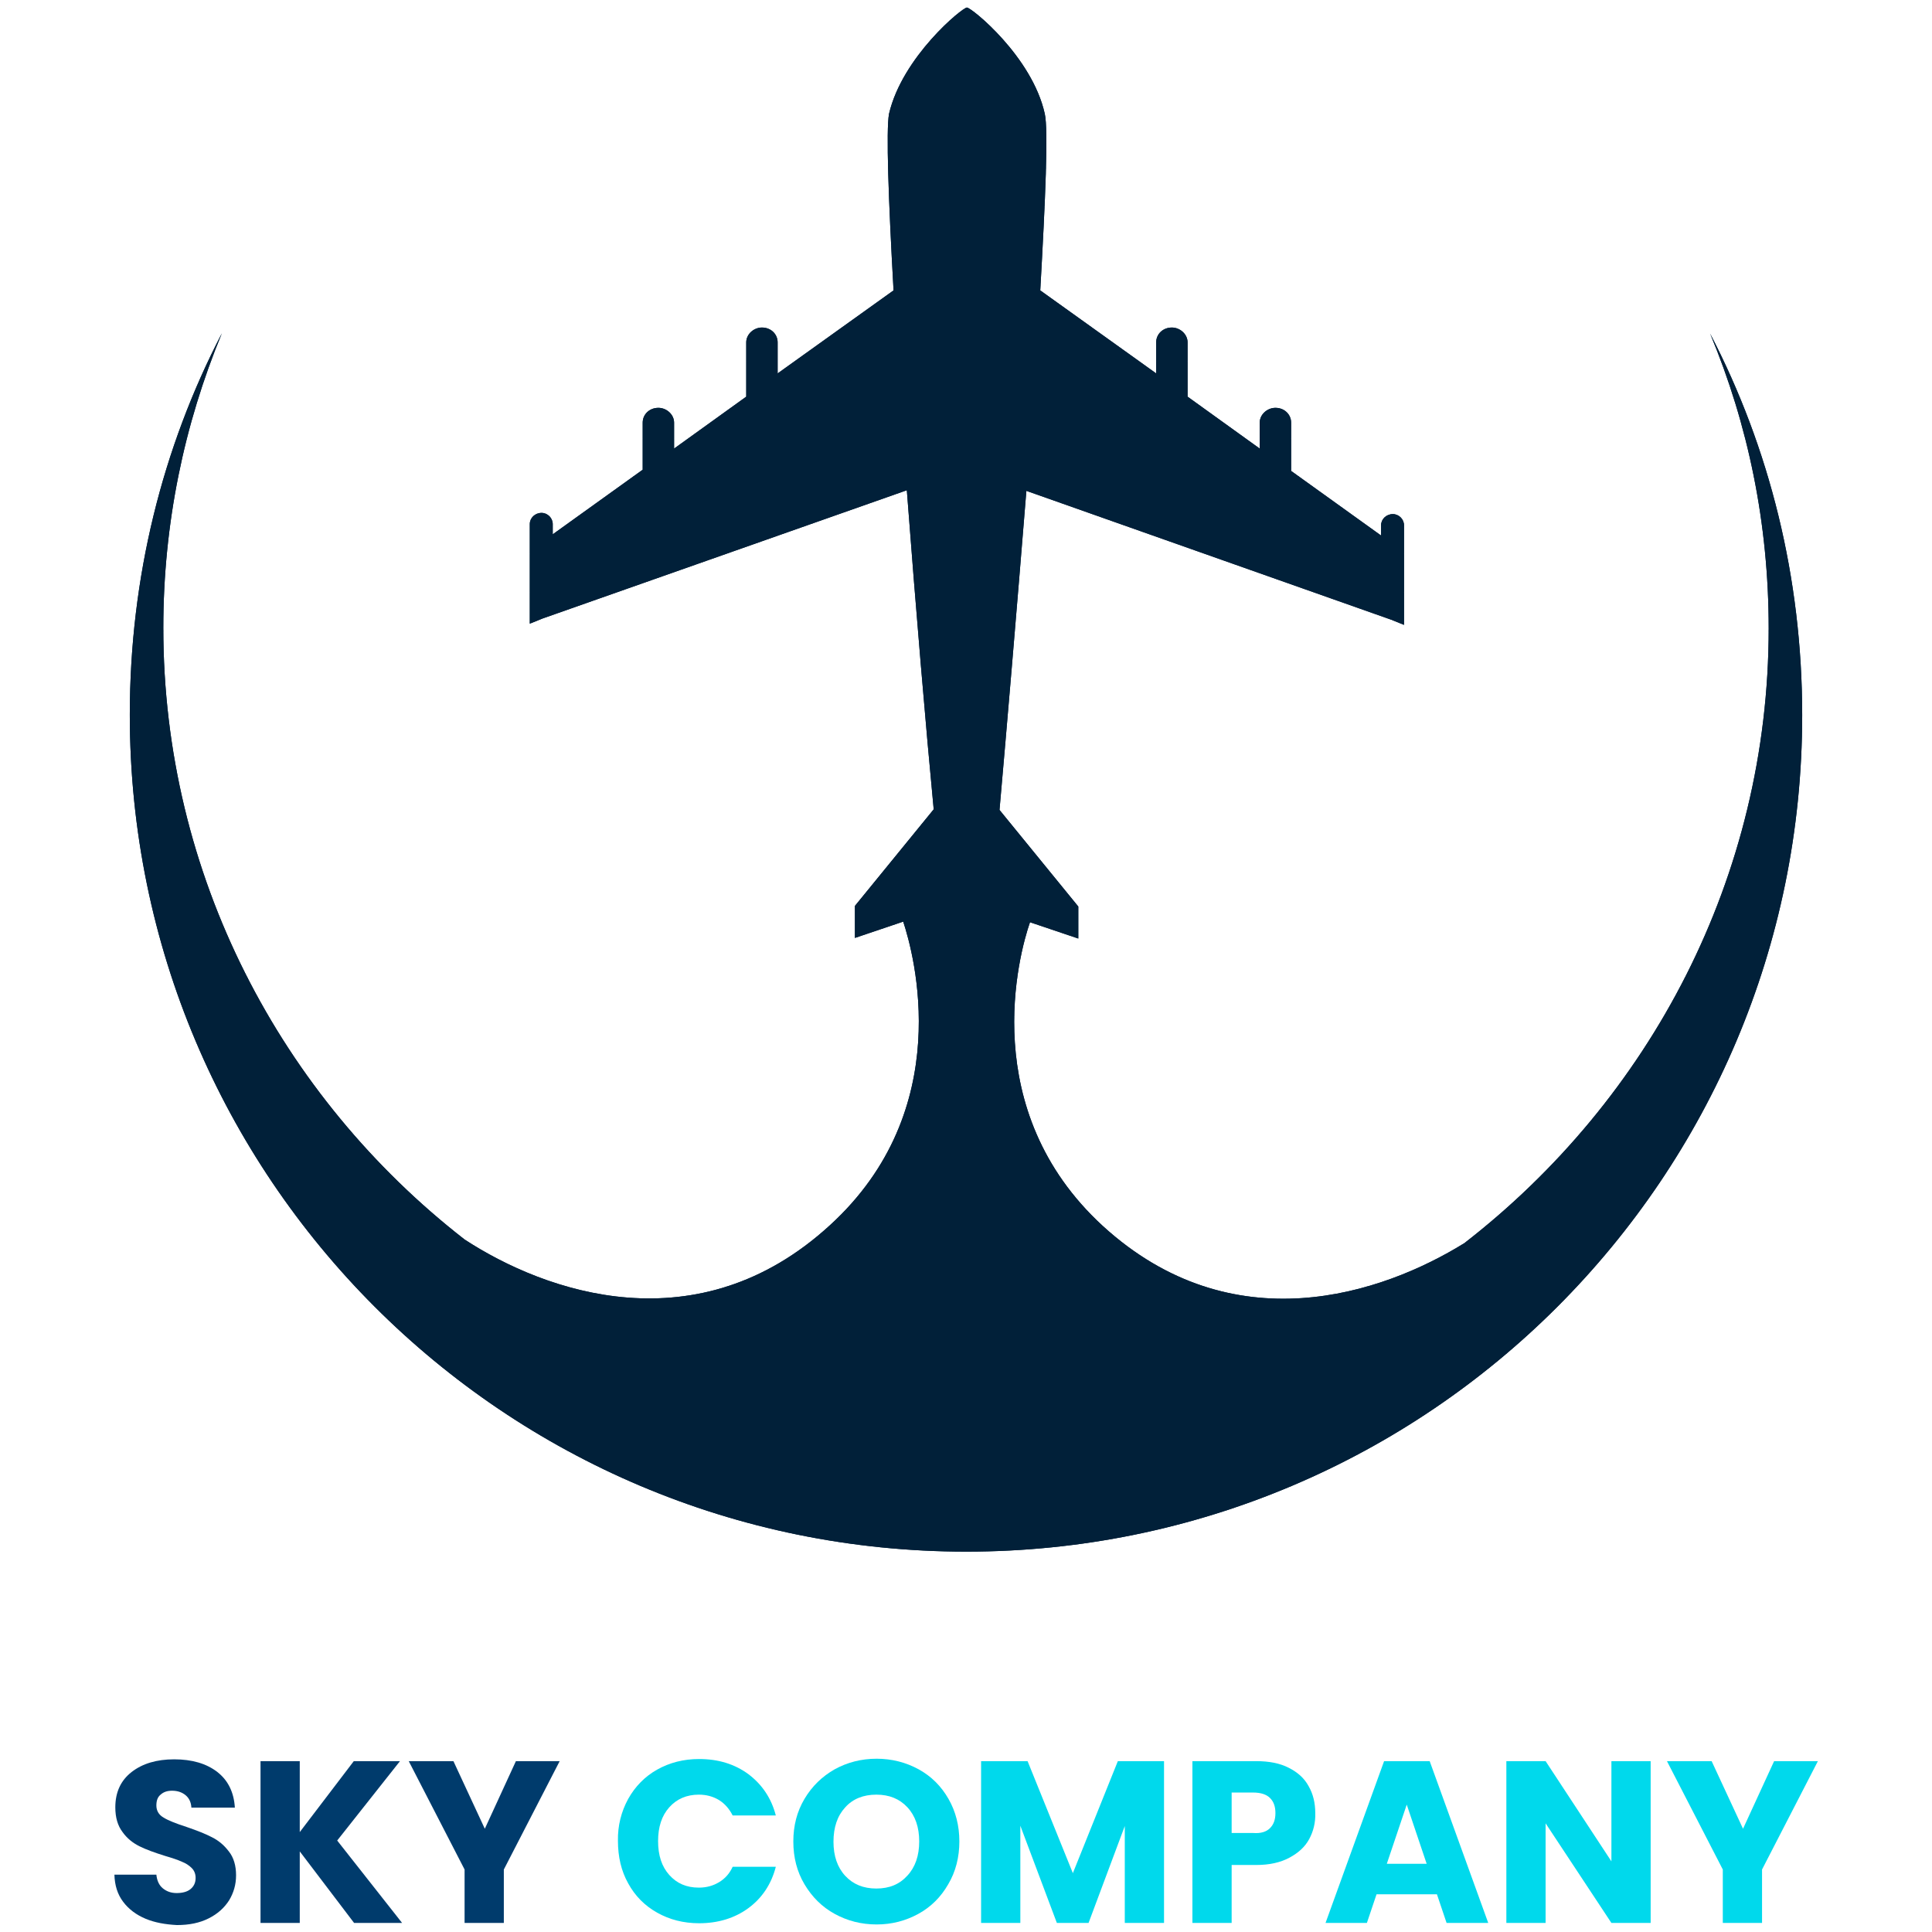 <?xml version="1.0" encoding="utf-8"?>
<!-- Generator: Adobe Illustrator 24.3.0, SVG Export Plug-In . SVG Version: 6.00 Build 0)  -->
<svg version="1.1" id="Layer_1" xmlns="http://www.w3.org/2000/svg" xmlns:xlink="http://www.w3.org/1999/xlink" x="0px" y="0px"
	 viewBox="0 0 64 64" style="enable-background:new 0 0 64 64;" xml:space="preserve">
<style type="text/css">
	.st0{clip-path:url(#SVGID_1_);fill:#012039;}
	.st1{fill:#003B6C;}
	.st2{fill:#00D9EC;}
</style>
<g>
	<g>
		<defs>
			<path id="SVGID_3_" d="M56.65,11.05c1.97,3.79,3.05,8.09,3.05,12.64C59.7,39,47.31,51.4,32.01,51.4C16.69,51.4,4.3,39,4.3,23.68
				c0-4.55,1.08-8.85,3.05-12.64c-1.25,3.02-1.94,6.3-1.94,9.76c0,8.19,3.89,15.52,9.98,20.26c2.68,1.75,7.72,3.54,12.1-0.47
				c4.21-3.84,2.78-9,2.43-10.06l-1.6,0.54v-1.06l2.61-3.2c-0.25-2.61-0.59-6.61-0.89-10.57l-12.07,4.25l-0.42,0.17v-3.3
				c0-0.2,0.17-0.37,0.39-0.37c0.2,0,0.37,0.17,0.37,0.37v0.34l2.98-2.14V14c0-0.27,0.22-0.49,0.52-0.49c0.27,0,0.52,0.22,0.52,0.49
				v0.86l2.39-1.72v-1.8c0-0.27,0.25-0.49,0.52-0.49c0.3,0,0.52,0.22,0.52,0.49v1.03l3.84-2.75c-0.17-3.02-0.25-5.31-0.15-5.85
				c0.44-1.89,2.43-3.52,2.58-3.52s2.16,1.62,2.58,3.52c0.12,0.54,0.02,2.83-0.15,5.85l3.84,2.75v-1.03c0-0.27,0.22-0.49,0.52-0.49
				c0.27,0,0.52,0.22,0.52,0.49v1.8l2.39,1.72V14c0-0.27,0.25-0.49,0.52-0.49c0.3,0,0.52,0.22,0.52,0.49v1.6l2.98,2.14v-0.34
				c0-0.2,0.17-0.37,0.39-0.37c0.2,0,0.37,0.17,0.37,0.37v3.3l-0.42-0.17L34,16.26c-0.32,3.96-0.66,7.97-0.89,10.57l2.61,3.2v1.06
				l-1.6-0.54c-0.37,1.06-1.77,6.22,2.41,10.06c4.3,3.93,9.25,2.26,11.98,0.57c6.15-4.77,10.08-12.12,10.08-20.36
				C58.59,17.34,57.91,14.07,56.65,11.05L56.65,11.05z"/>
		</defs>
		<use xlink:href="#SVGID_3_"  style="overflow:visible;fill-rule:evenodd;clip-rule:evenodd;fill:#012039;"/>
		<clipPath id="SVGID_1_">
			<use xlink:href="#SVGID_3_"  style="overflow:visible;"/>
		</clipPath>
		<rect x="4.3" y="50.29" class="st0" width="55.4" height="1.11"/>
		<rect x="4.3" y="49.01" class="st0" width="55.4" height="1.28"/>
		<rect x="4.3" y="47.73" class="st0" width="55.4" height="1.28"/>
		<rect x="4.3" y="46.46" class="st0" width="55.4" height="1.28"/>
		<rect x="4.3" y="45.18" class="st0" width="55.4" height="1.28"/>
		<rect x="4.3" y="43.9" class="st0" width="55.4" height="1.28"/>
		<rect x="4.3" y="42.62" class="st0" width="55.4" height="1.28"/>
		<rect x="4.3" y="41.35" class="st0" width="55.4" height="1.28"/>
		<rect x="4.3" y="40.07" class="st0" width="55.4" height="1.28"/>
		<rect x="4.3" y="38.79" class="st0" width="55.4" height="1.28"/>
		<rect x="4.3" y="37.51" class="st0" width="55.4" height="1.28"/>
		<rect x="4.3" y="36.24" class="st0" width="55.4" height="1.28"/>
		<rect x="4.3" y="34.96" class="st0" width="55.4" height="1.28"/>
		<rect x="4.3" y="33.68" class="st0" width="55.4" height="1.28"/>
		<rect x="4.3" y="32.4" class="st0" width="55.4" height="1.28"/>
		<rect x="4.3" y="31.13" class="st0" width="55.4" height="1.28"/>
		<rect x="4.3" y="29.85" class="st0" width="55.4" height="1.28"/>
		<rect x="4.3" y="28.57" class="st0" width="55.4" height="1.28"/>
		<rect x="4.3" y="27.29" class="st0" width="55.4" height="1.28"/>
		<rect x="4.3" y="26.02" class="st0" width="55.4" height="1.28"/>
		<rect x="4.3" y="24.74" class="st0" width="55.4" height="1.28"/>
		<rect x="4.3" y="23.46" class="st0" width="55.4" height="1.28"/>
		<rect x="4.3" y="22.18" class="st0" width="55.4" height="1.28"/>
		<rect x="4.3" y="20.9" class="st0" width="55.4" height="1.28"/>
		<rect x="4.3" y="19.63" class="st0" width="55.4" height="1.28"/>
		<rect x="4.3" y="18.35" class="st0" width="55.4" height="1.28"/>
		<rect x="4.3" y="17.07" class="st0" width="55.4" height="1.28"/>
		<rect x="4.3" y="15.79" class="st0" width="55.4" height="1.28"/>
		<rect x="4.3" y="14.52" class="st0" width="55.4" height="1.28"/>
		<rect x="4.3" y="13.24" class="st0" width="55.4" height="1.28"/>
		<rect x="4.3" y="11.96" class="st0" width="55.4" height="1.28"/>
		<rect x="4.3" y="10.68" class="st0" width="55.4" height="1.28"/>
		<rect x="4.3" y="9.41" class="st0" width="55.4" height="1.28"/>
		<rect x="4.3" y="8.13" class="st0" width="55.4" height="1.28"/>
		<rect x="4.3" y="6.85" class="st0" width="55.4" height="1.28"/>
		<rect x="4.3" y="5.57" class="st0" width="55.4" height="1.28"/>
		<rect x="4.3" y="4.3" class="st0" width="55.4" height="1.28"/>
		<rect x="4.3" y="3.02" class="st0" width="55.4" height="1.28"/>
		<rect x="4.3" y="1.74" class="st0" width="55.4" height="1.28"/>
		<rect x="4.3" y="0.46" class="st0" width="55.4" height="1.28"/>
		<rect x="4.3" y="0.25" class="st0" width="55.4" height="0.21"/>
	</g>
	<g>
		<path class="st1" d="M4.82,63.56c-0.31-0.13-0.56-0.32-0.74-0.56c-0.19-0.25-0.28-0.55-0.29-0.9h1.39
			c0.02,0.2,0.09,0.35,0.21,0.45c0.12,0.1,0.27,0.16,0.46,0.16c0.19,0,0.35-0.04,0.46-0.13c0.11-0.09,0.17-0.21,0.17-0.37
			c0-0.13-0.04-0.24-0.13-0.33c-0.09-0.09-0.2-0.16-0.33-0.21c-0.13-0.06-0.31-0.12-0.55-0.19c-0.35-0.11-0.63-0.21-0.85-0.32
			c-0.22-0.11-0.41-0.26-0.56-0.47c-0.16-0.21-0.24-0.48-0.24-0.82c0-0.5,0.18-0.89,0.54-1.17c0.36-0.28,0.83-0.42,1.41-0.42
			c0.59,0,1.07,0.14,1.43,0.42c0.36,0.28,0.55,0.68,0.58,1.18H6.34c-0.01-0.17-0.07-0.31-0.19-0.41c-0.12-0.1-0.27-0.15-0.45-0.15
			c-0.16,0-0.28,0.04-0.38,0.13c-0.1,0.08-0.14,0.2-0.14,0.36c0,0.17,0.08,0.31,0.24,0.4c0.16,0.1,0.42,0.2,0.76,0.31
			c0.35,0.12,0.63,0.23,0.84,0.34c0.22,0.11,0.4,0.26,0.56,0.47c0.16,0.2,0.24,0.47,0.24,0.79c0,0.31-0.08,0.58-0.23,0.83
			c-0.16,0.25-0.38,0.45-0.68,0.6c-0.3,0.15-0.64,0.22-1.05,0.22C5.48,63.75,5.13,63.69,4.82,63.56z"/>
		<path class="st1" d="M11.73,63.7l-1.8-2.37v2.37h-1.3v-5.36h1.3v2.35l1.79-2.35h1.53l-2.08,2.63l2.15,2.73H11.73z"/>
		<path class="st1" d="M18.54,58.34l-1.85,3.59v1.77h-1.3v-1.77l-1.85-3.59h1.48l1.04,2.24l1.03-2.24H18.54z"/>
		<path class="st2" d="M20.81,59.59c0.23-0.41,0.55-0.74,0.96-0.97c0.41-0.23,0.87-0.35,1.39-0.35c0.64,0,1.18,0.17,1.63,0.5
			c0.45,0.34,0.76,0.79,0.91,1.37h-1.43c-0.11-0.22-0.26-0.39-0.45-0.51c-0.2-0.12-0.42-0.18-0.67-0.18c-0.4,0-0.73,0.14-0.98,0.42
			c-0.25,0.28-0.37,0.65-0.37,1.12c0,0.47,0.12,0.84,0.37,1.12c0.25,0.28,0.57,0.42,0.98,0.42c0.25,0,0.47-0.06,0.67-0.18
			c0.2-0.12,0.35-0.29,0.45-0.51h1.43c-0.15,0.58-0.46,1.04-0.91,1.37c-0.45,0.33-1,0.5-1.63,0.5c-0.52,0-0.98-0.12-1.39-0.35
			c-0.41-0.23-0.73-0.55-0.96-0.97c-0.23-0.41-0.34-0.88-0.34-1.41C20.46,60.48,20.58,60.01,20.81,59.59z"/>
		<path class="st2" d="M27.65,63.4c-0.42-0.23-0.75-0.56-1-0.98C26.4,62,26.28,61.53,26.28,61c0-0.52,0.12-0.99,0.37-1.41
			c0.25-0.42,0.58-0.74,1-0.98c0.42-0.23,0.88-0.35,1.39-0.35c0.5,0,0.97,0.12,1.39,0.35c0.42,0.23,0.75,0.56,0.99,0.98
			c0.24,0.42,0.36,0.89,0.36,1.41c0,0.52-0.12,1-0.37,1.42c-0.24,0.42-0.57,0.75-0.99,0.98c-0.42,0.23-0.88,0.35-1.38,0.35
			C28.53,63.75,28.07,63.63,27.65,63.4z M30.06,62.13c0.26-0.28,0.39-0.66,0.39-1.13c0-0.47-0.13-0.85-0.39-1.13
			c-0.26-0.28-0.6-0.42-1.03-0.42c-0.43,0-0.78,0.14-1.03,0.42c-0.26,0.28-0.39,0.66-0.39,1.14c0,0.47,0.13,0.85,0.39,1.13
			c0.26,0.28,0.6,0.42,1.03,0.42C29.46,62.56,29.8,62.42,30.06,62.13z"/>
		<path class="st2" d="M38.56,58.34v5.36h-1.3v-3.21l-1.2,3.21h-1.05l-1.21-3.22v3.22h-1.3v-5.36h1.54l1.5,3.71l1.49-3.71H38.56z"/>
		<path class="st2" d="M43.37,60.92c-0.14,0.26-0.36,0.46-0.66,0.62c-0.3,0.16-0.66,0.24-1.1,0.24h-0.81v1.92h-1.3v-5.36h2.11
			c0.43,0,0.79,0.07,1.08,0.22c0.3,0.15,0.52,0.35,0.66,0.61c0.15,0.26,0.22,0.56,0.22,0.89C43.58,60.37,43.51,60.66,43.37,60.92z
			 M42.07,60.56c0.12-0.12,0.18-0.28,0.18-0.5s-0.06-0.38-0.18-0.5c-0.12-0.12-0.31-0.18-0.56-0.18h-0.71v1.34h0.71
			C41.77,60.74,41.95,60.68,42.07,60.56z"/>
		<path class="st2" d="M47.6,62.75h-2l-0.32,0.95h-1.37l1.94-5.36h1.51l1.94,5.36h-1.38L47.6,62.75z M47.26,61.74l-0.66-1.96
			l-0.66,1.96H47.26z"/>
		<path class="st2" d="M54.68,63.7h-1.3l-2.18-3.3v3.3h-1.3v-5.36h1.3l2.18,3.32v-3.32h1.3V63.7z"/>
		<path class="st2" d="M60.22,58.34l-1.85,3.59v1.77h-1.3v-1.77l-1.85-3.59h1.48l1.04,2.24l1.03-2.24H60.22z"/>
	</g>
</g>
</svg>
